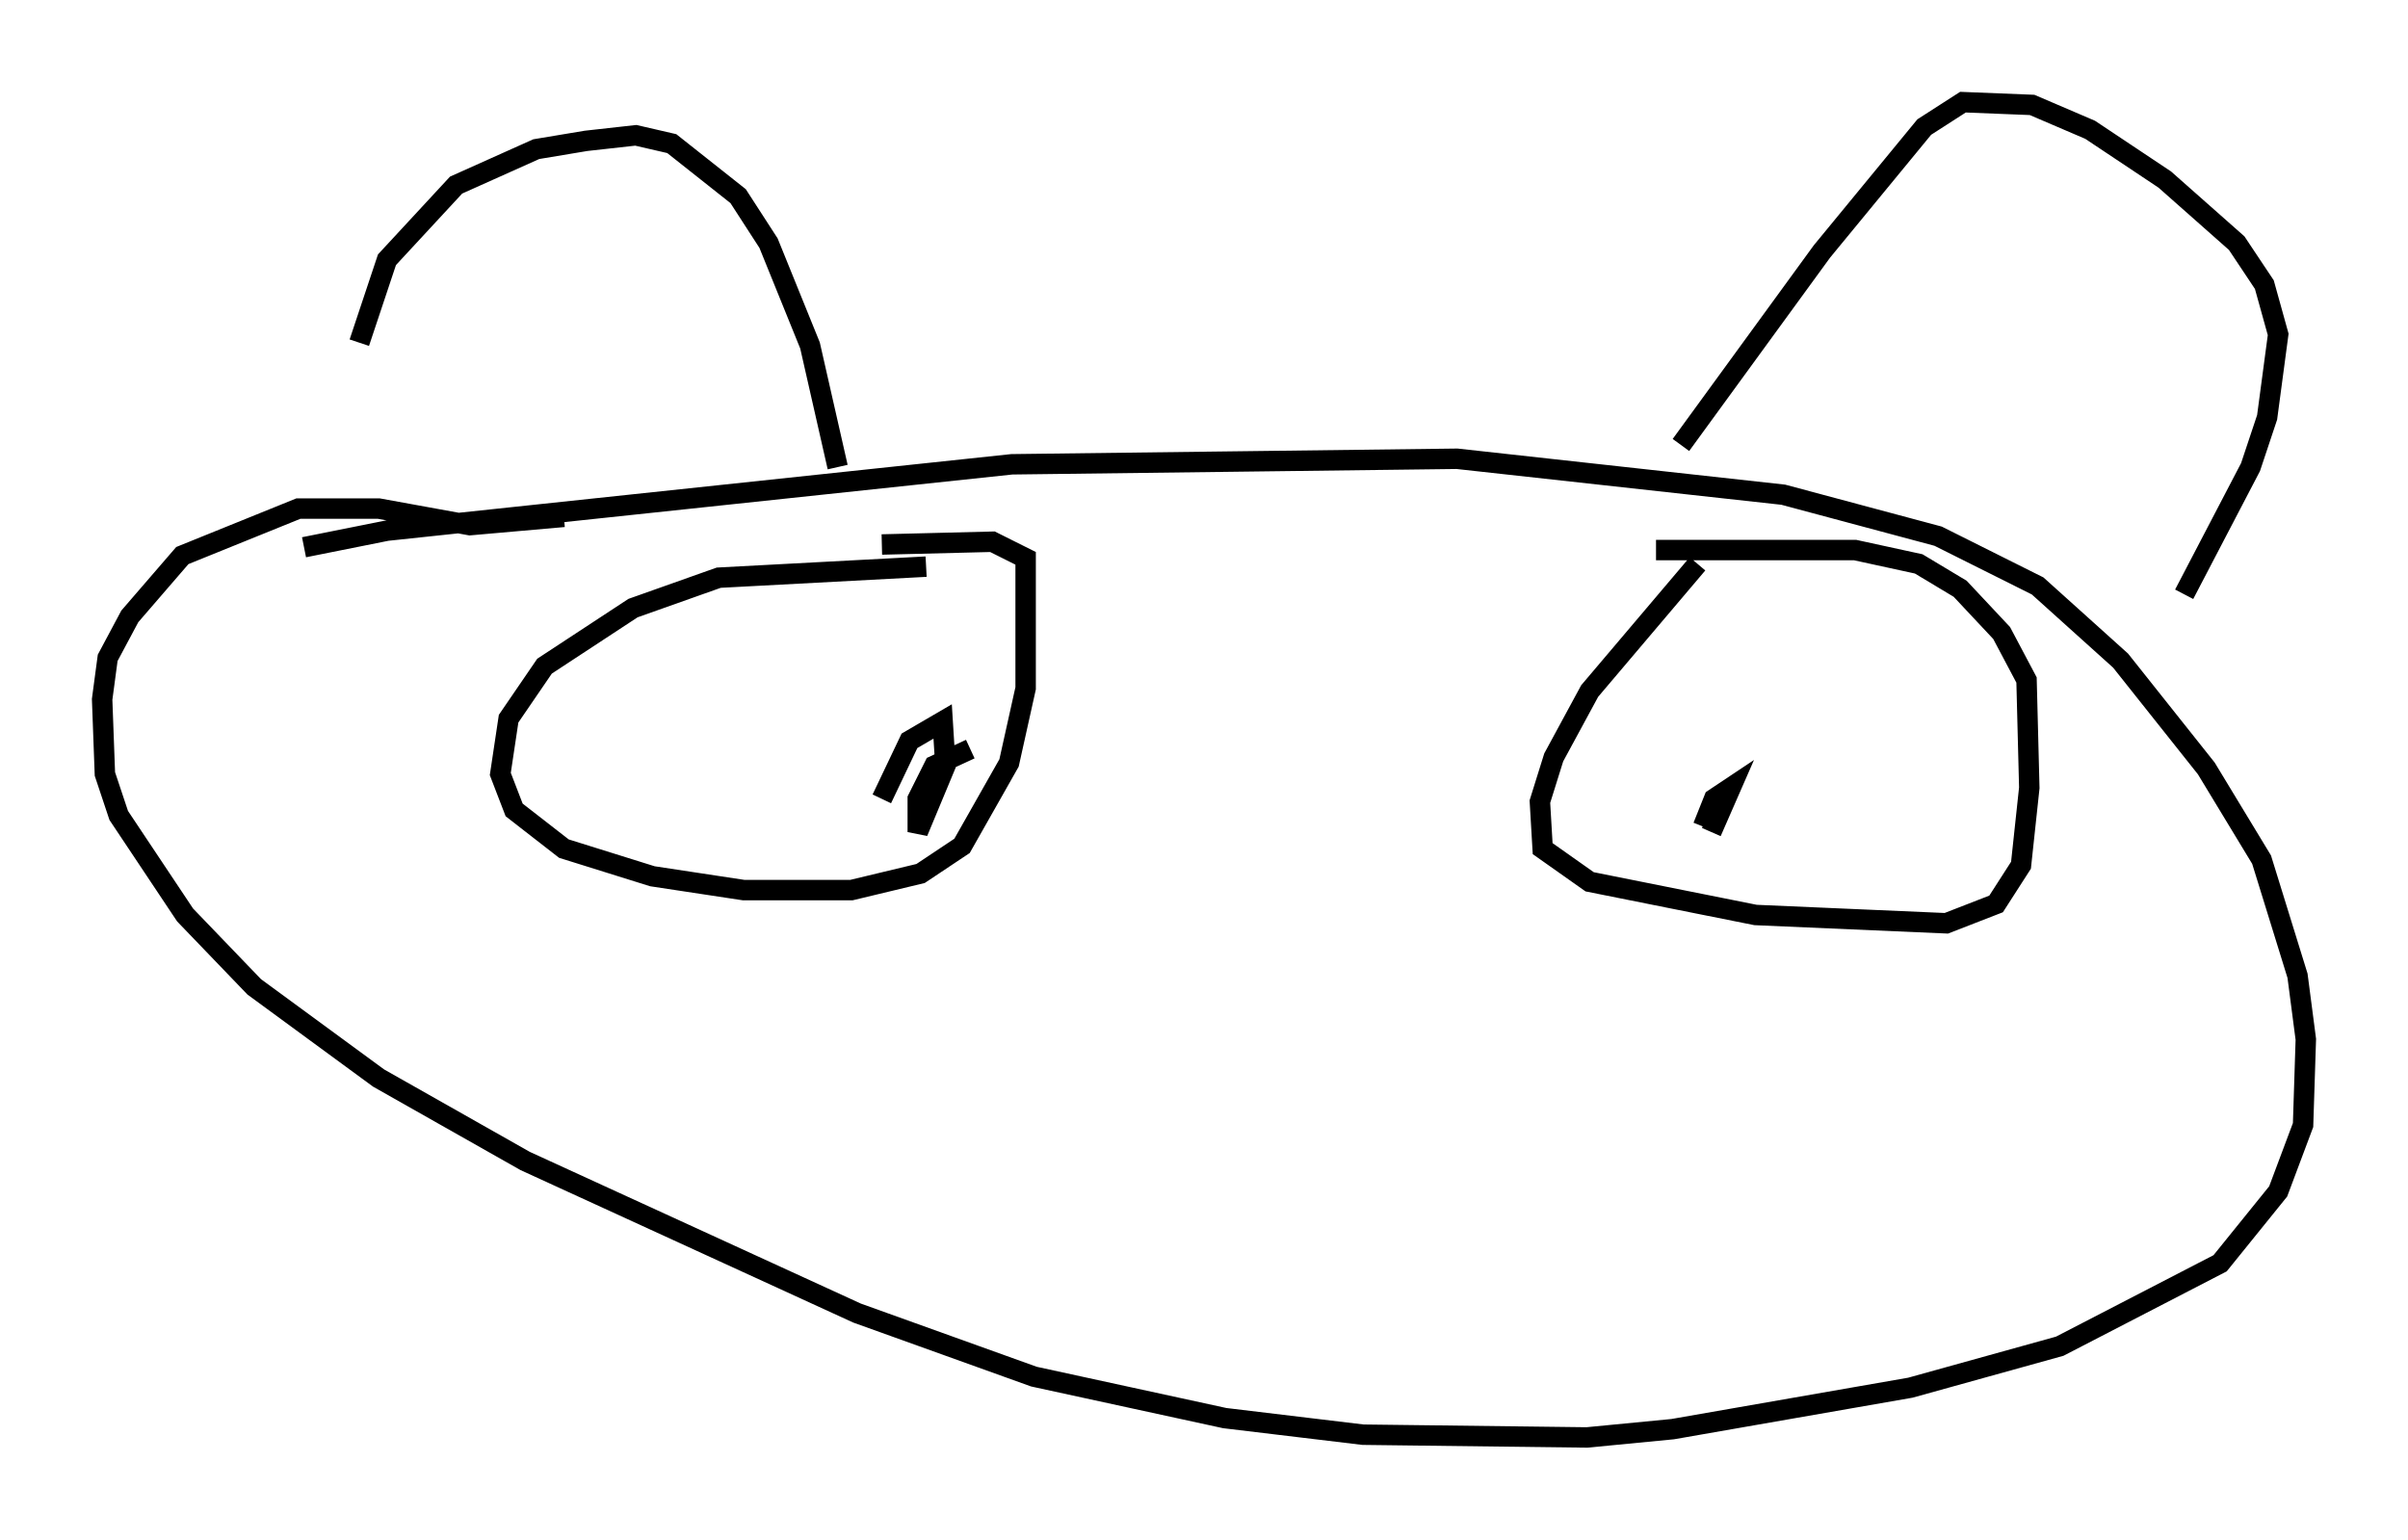 <?xml version="1.0" encoding="utf-8" ?>
<svg baseProfile="full" height="75.358" version="1.1" width="117.847" xmlns="http://www.w3.org/2000/svg" xmlns:ev="http://www.w3.org/2001/xml-events" xmlns:xlink="http://www.w3.org/1999/xlink"><defs /><rect fill="white" height="75.358" width="117.847" x="0" y="0" /><path d="M18.126, 26.109 m-0.541, -9.337 l1.353, -4.059 3.383, -3.654 l3.924, -1.759 2.436, -0.406 l2.436, -0.271 1.759, 0.406 l3.248, 2.571 1.488, 2.3 l2.03, 5.007 1.353, 5.954 m-26.116, 3.924 l4.059, -0.812 30.582, -3.248 l21.786, -0.271 15.967, 1.759 l7.578, 2.03 4.871, 2.436 l4.059, 3.654 4.195, 5.277 l2.706, 4.465 1.759, 5.683 l0.406, 3.112 -0.135, 4.195 l-1.218, 3.248 -2.842, 3.518 l-7.848, 4.059 -7.307, 2.03 l-11.637, 2.03 -4.195, 0.406 l-10.961, -0.135 -6.766, -0.812 l-9.337, -2.03 -8.66, -3.112 l-16.238, -7.442 -7.172, -4.059 l-6.089, -4.465 -3.383, -3.518 l-3.248, -4.871 -0.677, -2.03 l-0.135, -3.654 0.271, -2.03 l1.083, -2.03 2.571, -2.977 l5.683, -2.3 3.924, 0.0 l4.465, 0.812 4.601, -0.406 m54.668, -3.518 l6.901, -9.472 5.007, -6.089 l1.894, -1.218 3.383, 0.135 l2.842, 1.218 3.654, 2.436 l3.518, 3.112 1.353, 2.03 l0.677, 2.436 -0.541, 4.059 l-0.812, 2.436 -3.248, 6.225 m-61.569, -1.353 l-10.149, 0.541 -4.195, 1.488 l-4.33, 2.842 -1.759, 2.571 l-0.406, 2.706 0.677, 1.759 l2.436, 1.894 4.33, 1.353 l4.465, 0.677 5.277, 0.0 l3.383, -0.812 2.03, -1.353 l2.3, -4.059 0.812, -3.654 l0.0, -6.36 -1.624, -0.812 l-5.413, 0.135 m39.918, 0.947 l-5.277, 6.225 -1.759, 3.248 l-0.677, 2.165 0.135, 2.3 l2.3, 1.624 8.119, 1.624 l9.337, 0.406 2.436, -0.947 l1.218, -1.894 0.406, -3.789 l-0.135, -5.277 -1.218, -2.3 l-2.03, -2.165 -2.03, -1.218 l-3.112, -0.677 -9.743, 0.0 m-37.889, 12.178 l1.353, -2.842 1.624, -0.947 l0.135, 2.165 -1.353, 3.248 l0.0, -1.624 0.812, -1.624 l1.759, -0.812 m35.859, 3.789 l0.541, -1.353 0.812, -0.541 l-0.947, 2.165 " fill="none" stroke="black" stroke-width="1" /></svg>